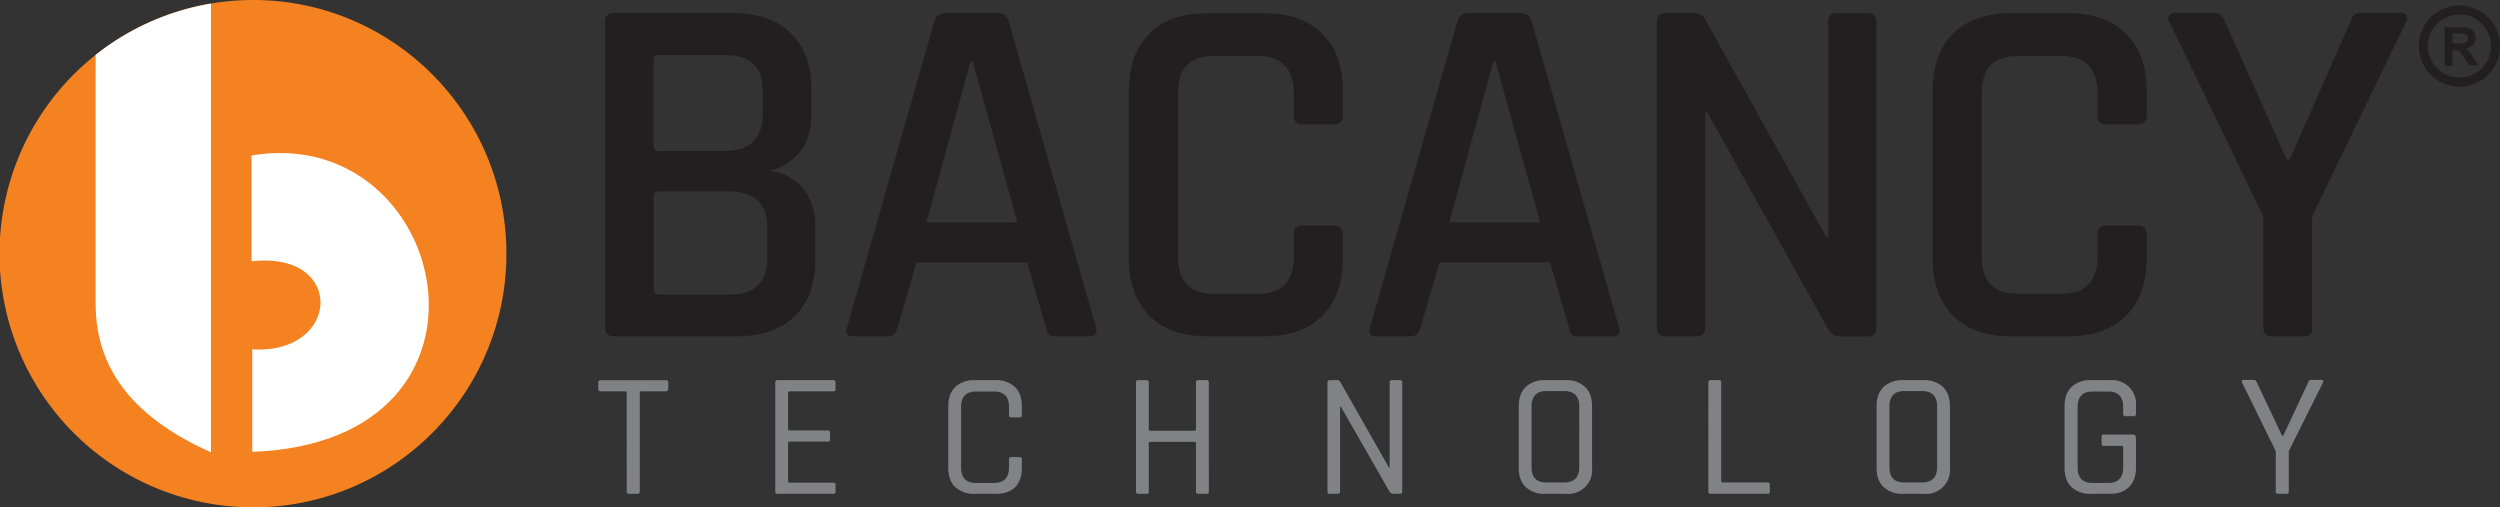 <svg xmlns="http://www.w3.org/2000/svg" xmlns:xlink="http://www.w3.org/1999/xlink" width="1053.5" height="213.8" viewBox="0 0 1053.5 213.8">
  <rect x="0" y="0" width="1053.5" height="213.8" fill="#333333" stroke="none"/>
  <defs>
    <clipPath id="clip-path">
      <path id="Path_3" data-name="Path 3" d="M106.7,8.9c58.9,0,106.7,47.9,106.7,106.9S165.6,222.7,106.7,222.7a106.9,106.9,0,0,1,0-213.8Z" fill="none"/>
    </clipPath>
  </defs>
  <g id="Bacancy_Logo_Black" data-name="Bacancy Logo Black" transform="translate(0 -8.9)">
    <g id="Group_6" data-name="Group 6">
      <g id="Group_5" data-name="Group 5">
        <path id="Path_1" data-name="Path 1" d="M106.7,8.9c58.9,0,106.7,47.9,106.7,106.9S165.6,222.7,106.7,222.7a106.9,106.9,0,0,1,0-213.8Z" fill="#f58220"/>
        <g id="Group_4" data-name="Group 4">
          <g id="Group_3" data-name="Group 3">
            <g id="Group_2" data-name="Group 2">
              <g id="Group_1" data-name="Group 1" clip-path="url(#clip-path)">
                <path id="Path_2" data-name="Path 2" d="M40.3,136.8c-.1,29.1,17.9,49,48.6,62.7V0L40.3.6V136.8ZM106,119V74.4c83.8-14,114.1,120.8.3,124.9V156.1c37.2,2.4,39.6-41.6-.3-37.1Z" fill="#fff"/>
              </g>
            </g>
          </g>
        </g>
        <path id="Path_4" data-name="Path 4" d="M277.8,133h29.6c10.6,0,15.9-5.1,15.9-15.2V104.7c0-10.2-5.6-15.2-16.7-15.2H277.8c-1.6,0-2.3.7-2.3,2.1V131c0,1.3.8,2,2.3,2Zm0-60.5h27.5c10.7,0,16.1-5.2,16.1-15.5V47.3c0-10.2-5.2-15.2-15.7-15.2h-28c-1.6,0-2.3.7-2.3,2.1V70.4a2.085,2.085,0,0,0,2.4,2.1ZM255,147V18q0-3.6,3.6-3.6h50.2c10.4,0,18.6,2.8,24.4,8.5,5.8,5.6,8.7,13.6,8.7,23.9V57.2q0,18.45-17.4,23.7a21.236,21.236,0,0,1,13.7,7.2q5.4,6.15,5.4,16.5v13.6c0,10.3-2.9,18.3-8.7,23.9s-13.8,8.5-24.1,8.5H258.7c-2.5,0-3.7-1.2-3.7-3.6Zm119.2,3.6H359q-3,0-2.1-3.6L393.7,18q1.05-3.6,5.1-3.6H420q4.2,0,5.1,3.6l36.8,129c.6,2.4-.2,3.6-2.3,3.6h-15c-1.3,0-2.2-.2-2.6-.7a5.667,5.667,0,0,1-1.2-2.9l-8-27.5H386.2l-8,27.5c-.7,2.4-2,3.6-4,3.6ZM409,34.8l-18.6,67.8h38.3L409.9,34.8ZM533.1,150.6H508.5c-10.4,0-18.5-2.9-24.2-8.7s-8.6-13.8-8.6-24.1V47.3c0-10.4,2.9-18.5,8.6-24.2s13.8-8.6,24.2-8.6h24.6c10.3,0,18.4,2.9,24.1,8.6,5.8,5.7,8.7,13.8,8.7,24.2V57.5c0,2.5-1.3,3.8-3.8,3.8H548.8c-2.4,0-3.6-1.3-3.6-3.8V48.2c0-10.4-5.1-15.7-15.2-15.7H511.6c-10.2,0-15.2,5.2-15.2,15.7V117c0,10.4,5.1,15.7,15.2,15.7H530c10.2,0,15.2-5.2,15.2-15.7v-9.3c0-2.5,1.2-3.8,3.6-3.8h13.3c2.5,0,3.8,1.3,3.8,3.8v10.2c0,10.3-2.9,18.4-8.7,24.1-5.7,5.7-13.8,8.6-24.1,8.6Zm61.5,0H579.4q-3,0-2.1-3.6L614.1,18q1.05-3.6,5.1-3.6h21.2q4.2,0,5.1,3.6l36.8,129c.6,2.4-.2,3.6-2.3,3.6H665c-1.3,0-2.2-.2-2.6-.7a5.667,5.667,0,0,1-1.2-2.9l-8-27.5H606.6l-8,27.5c-.8,2.4-2.1,3.6-4,3.6ZM629.3,34.8l-18.6,67.8H649L630.2,34.8Zm85.6,115.8H701.8q-3.6,0-3.6-3.6V18q0-3.6,3.6-3.6h11.9c2.3,0,3.8.8,4.7,2.3l51.2,92.1h.8V18.1q0-3.6,3.6-3.6h13.1q3.6,0,3.6,3.6v129q0,3.6-3.6,3.6H775.7c-2.3,0-4.1-1.1-5.5-3.4L719.4,56.2h-.8V147c-.1,2.4-1.3,3.6-3.7,3.6Zm156.9,0H847.2c-10.4,0-18.5-2.9-24.2-8.7s-8.6-13.8-8.6-24.1V47.3c0-10.4,2.9-18.5,8.6-24.2s13.8-8.6,24.2-8.6h24.6c10.3,0,18.4,2.9,24.1,8.6,5.8,5.7,8.7,13.8,8.7,24.2V57.5c0,2.5-1.3,3.8-3.8,3.8H887.5c-2.4,0-3.6-1.3-3.6-3.8V48.2c0-10.4-5.1-15.7-15.2-15.7H850.3c-10.2,0-15.2,5.2-15.2,15.7V117c0,10.4,5.1,15.7,15.2,15.7h18.4c10.2,0,15.2-5.2,15.2-15.7v-9.3c0-2.5,1.2-3.8,3.6-3.8h13.3c2.5,0,3.8,1.3,3.8,3.8v10.2c0,10.3-2.9,18.4-8.7,24.1-5.7,5.7-13.7,8.6-24.1,8.6Zm99.2,0H957.4q-3.6,0-3.6-3.6V100.2l-39.6-82a2.391,2.391,0,0,1,0-2.8,2.845,2.845,0,0,1,2.3-1.1h16.9q2.7,0,4.2,3.6l26,58.2h1.3l25.6-58.2c.8-2.4,2.3-3.6,4.2-3.6h16.9a2.775,2.775,0,0,1,2.4,1.1,2.58,2.58,0,0,1-.1,2.8l-39.6,82V147c.3,2.4-.9,3.6-3.3,3.6Z" fill="#231f20"/>
        <path id="Path_5" data-name="Path 5" d="M268.5,217h-3.4c-.7,0-1-.3-1-1V174.5a.632.632,0,0,0-.7-.7H253.2c-.7,0-1.1-.3-1.1-1v-2.7c0-.7.4-1,1.1-1h27.3c.7,0,1.1.3,1.1,1v2.7c0,.7-.4,1-1.1,1H270.3c-.5,0-.7.2-.7.7V216c0,.7-.4,1-1.1,1Zm82.6,0H327.7c-.7,0-1-.3-1-1V170.1c0-.7.3-1,1-1h23.4c.7,0,1,.3,1,1v2.7c0,.7-.3,1-1,1H332.8c-.5,0-.7.2-.7.7v15.1a.632.632,0,0,0,.7.7h16c.7,0,1,.3,1,1V194c0,.7-.3,1-1,1h-16c-.5,0-.7.2-.7.7v15.9a.632.632,0,0,0,.7.7h18.3c.7,0,1,.3,1,1V216c0,.7-.3,1-1,1Zm68.5,0h-9a11.3,11.3,0,0,1-8.1-2.9c-2-1.9-2.9-4.7-2.9-8.1V180.1c0-3.5,1-6.2,2.9-8.1a11.3,11.3,0,0,1,8.1-2.9h9a11.3,11.3,0,0,1,8.1,2.9c2,1.9,2.9,4.7,2.9,8.1v3.7c0,.7-.3,1-1,1h-3.4c-.7,0-1-.3-1-1v-3.4c0-4.3-2.1-6.5-6.3-6.5h-7.7c-4.1,0-6.2,2.2-6.2,6.5v25.5c0,4.3,2.1,6.5,6.2,6.5h7.7c4.2,0,6.3-2.2,6.3-6.5v-3.4c0-.7.3-1,1-1h3.4c.7,0,1,.3,1,1v3.7c0,3.5-1,6.2-2.9,8.1q-2.85,2.7-8.1,2.7Zm63.5,0h-3.4c-.7,0-1-.3-1-1V170.1c0-.7.3-1,1-1h3.4c.7,0,1,.3,1,1v19.6a.632.632,0,0,0,.7.7h18.5c.5,0,.7-.2.7-.7V170.1c0-.7.3-1,1-1h3.4c.7,0,1,.3,1,1V216c0,.7-.3,1-1,1H505c-.7,0-1-.3-1-1V195.8a.632.632,0,0,0-.7-.7H484.8c-.5,0-.7.2-.7.7V216c.1.7-.3,1-1,1Zm80.6,0h-3.3c-.7,0-1-.3-1-1V170.1c0-.7.3-1,1-1h3.1a1.209,1.209,0,0,1,1.2.6l20.6,36.2h.3V170.1c0-.7.3-1,1-1h3.3c.7,0,1,.3,1,1V216c0,.7-.3,1-1,1h-2.8a2.072,2.072,0,0,1-1.6-1L565,180.2h-.3V216c0,.7-.3,1-1,1Zm87.9-4.8h7.6c4.2,0,6.3-2.2,6.3-6.5V180.2c0-4.3-2.1-6.5-6.3-6.5h-7.6c-4.1,0-6.2,2.2-6.2,6.5v25.5c0,4.4,2,6.5,6.2,6.5Zm8.2,4.8H651a11.3,11.3,0,0,1-8.1-2.9c-2-1.9-2.9-4.7-2.9-8.1V180.1c0-3.5,1-6.2,2.9-8.1a11.3,11.3,0,0,1,8.1-2.9h8.9A11.3,11.3,0,0,1,668,172c2,2,2.9,4.7,2.9,8.1V206a10.079,10.079,0,0,1-11.1,11Zm85.1,0h-24c-.7,0-1-.3-1-1V170.1c0-.7.3-1,1-1h3.4c.7,0,1,.3,1,1v41.4a.632.632,0,0,0,.7.7h18.8c.7,0,1,.4,1,1.1v2.8q.15.9-.9.9Zm57.5-4.8H810c4.2,0,6.3-2.2,6.3-6.5V180.2c0-4.3-2.1-6.5-6.3-6.5h-7.6c-4.1,0-6.2,2.2-6.2,6.5v25.5c0,4.4,2.1,6.5,6.2,6.5Zm8.3,4.8h-8.9a11.3,11.3,0,0,1-8.1-2.9c-2-1.9-2.9-4.7-2.9-8.1V180.1c0-3.5,1-6.2,2.9-8.1a11.3,11.3,0,0,1,8.1-2.9h8.9a11.3,11.3,0,0,1,8.1,2.9c2,2,2.9,4.7,2.9,8.1V206a10.065,10.065,0,0,1-11,11Zm78.4,0H881a11.3,11.3,0,0,1-8.1-2.9c-2-1.9-2.9-4.7-2.9-8.1V180.1c0-3.5,1-6.2,2.9-8.1a11.3,11.3,0,0,1,8.1-2.9h8.1a10.065,10.065,0,0,1,11,11v3.1c0,.7-.3,1.1-1,1.1h-3.4c-.7,0-1-.4-1-1.1v-2.8c0-4.3-2.1-6.5-6.2-6.5h-6.8c-4.1,0-6.2,2.2-6.2,6.5v25.5c0,4.3,2.1,6.5,6.2,6.5h6.8c4.1,0,6.2-2.2,6.2-6.5v-8.4c0-.5-.2-.7-.7-.7h-7.4c-.7,0-1-.3-1-1V193c0-.7.3-1,1-1h12c1,0,1.5.5,1.5,1.6V206c0,3.5-1,6.2-2.9,8.1-2,2-4.7,2.9-8.1,2.9Zm74.3,0H960c-.7,0-1-.3-1-1V199l-14.2-28.9a1.1,1.1,0,0,1,0-.8.779.779,0,0,1,.7-.3h4.2a1.435,1.435,0,0,1,1.3,1l10.7,22.6h.4L972.7,170a1.17,1.17,0,0,1,1.2-1h4.3c.8,0,1.1.4.7,1.1L964.5,199v17c0,.7-.4,1-1.1,1Z" fill="#808285"/>
      </g>
    </g>
    <g id="Group_9" data-name="Group 9">
      <g id="Group_7" data-name="Group 7">
        <path id="Path_6" data-name="Path 6" d="M1030.2,36.4v-16h6.8a8.558,8.558,0,0,1,3.7.5,2.919,2.919,0,0,1,1.8,1.5,4.3,4.3,0,0,1,.7,2.5,4.426,4.426,0,0,1-1.1,3,5.986,5.986,0,0,1-3.2,1.5,7.944,7.944,0,0,1,1.7,1.4,13.913,13.913,0,0,1,1.8,2.6l2,3.1h-3.8l-2.3-3.4c-.9-1.2-1.4-2-1.7-2.3a1.326,1.326,0,0,0-1-.6,7.115,7.115,0,0,0-1.6-.1h-.6v6.6h-3.2Zm3.2-9.2h2.3a16.17,16.17,0,0,0,3-.2,1.6,1.6,0,0,0,.9-.7,2.449,2.449,0,0,0,.4-1.2,1.871,1.871,0,0,0-.5-1.4c-.2-.4-.7-.5-1.2-.6h-4.8v4.1Z" fill="#231f20"/>
      </g>
      <g id="Group_8" data-name="Group 8">
        <path id="Path_7" data-name="Path 7" d="M1036.4,45.4a17.1,17.1,0,1,1,17.1-17.1A17.029,17.029,0,0,1,1036.4,45.4Zm0-30.4a13.3,13.3,0,1,0,13.3,13.3A13.294,13.294,0,0,0,1036.4,15Z" fill="#231f20"/>
      </g>
    </g>
  </g>
</svg>
